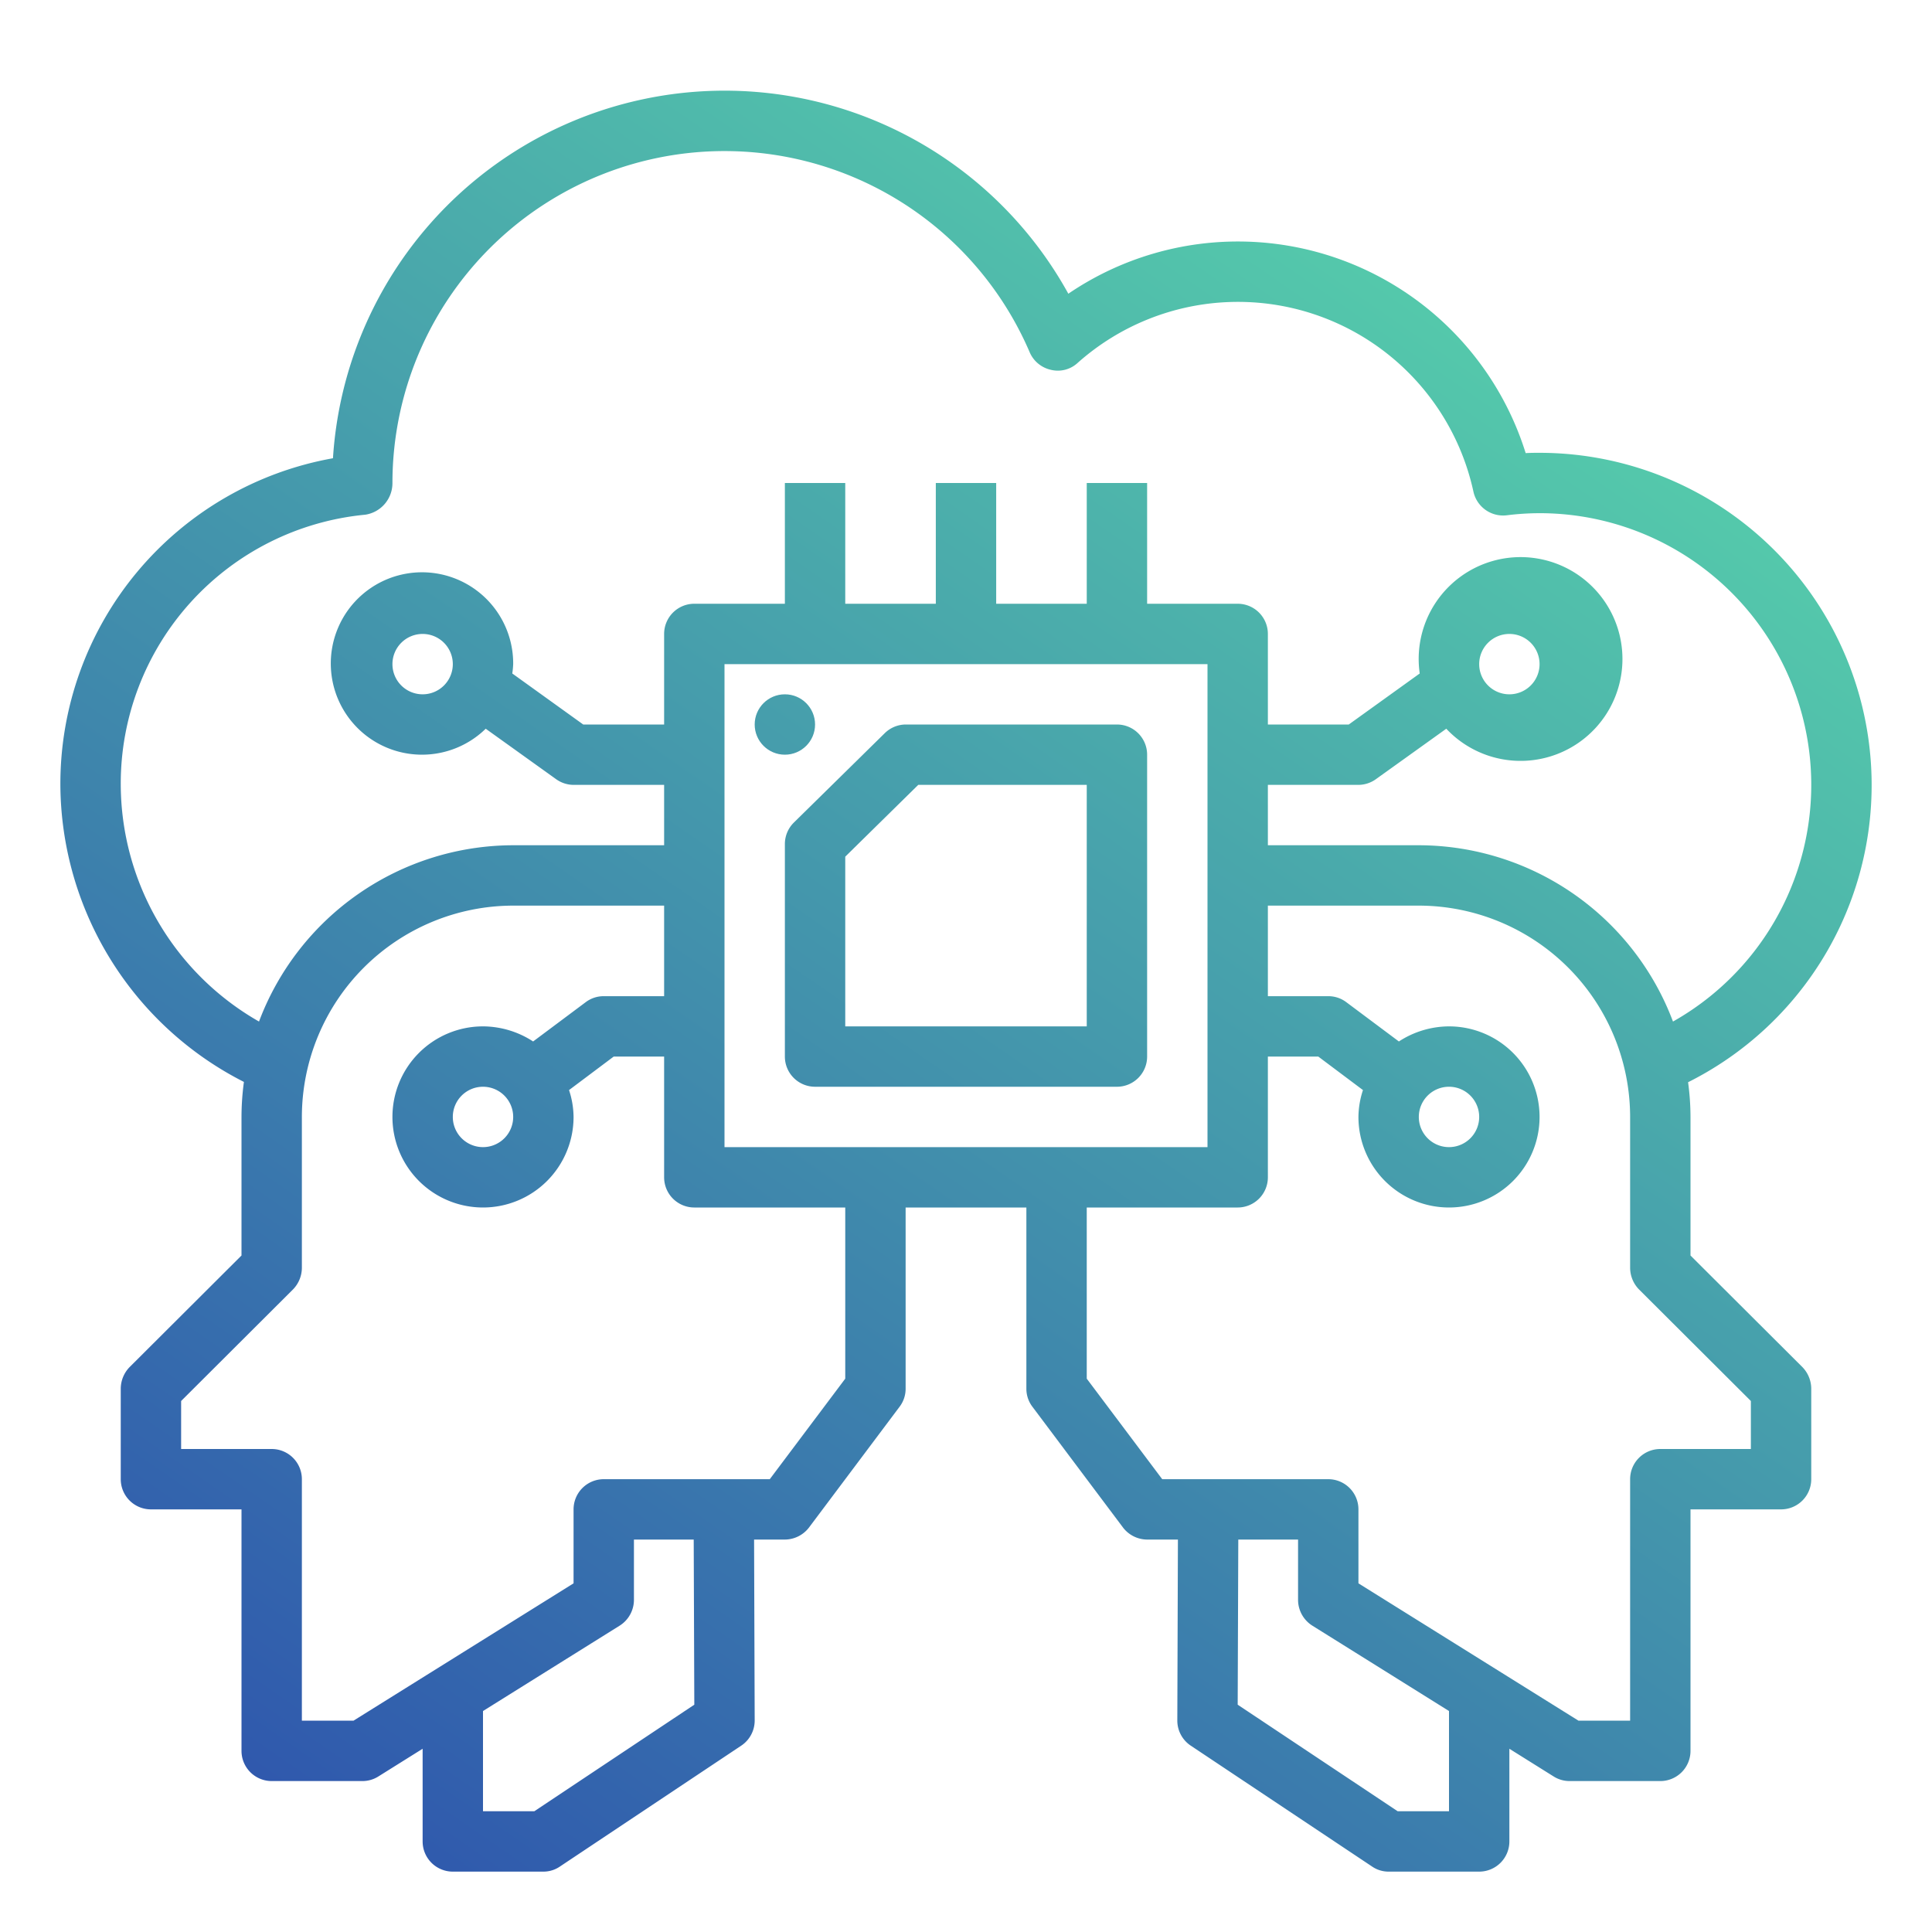 <svg xmlns="http://www.w3.org/2000/svg" xmlns:xlink="http://www.w3.org/1999/xlink" viewBox="0 0 64 64"><defs><linearGradient id="a" x1="7.511" x2="56.56" y1="71.553" y2=".516" gradientUnits="userSpaceOnUse"><stop offset="0" stop-color="#2945ae"/><stop offset="1" stop-color="#5ce0aa"/></linearGradient><linearGradient id="b" x1="5.357" x2="54.406" y1="70.066" y2="-.971" xlink:href="#a"/><linearGradient id="c" x1="-2.203" x2="46.846" y1="64.846" y2="-6.191" xlink:href="#a"/></defs><g data-name="Ai-robotics-brain-technology-artificial intelligence-cloud"><path fill="url(#a)" d="M56 41.59V37a8.649 8.649 0 0 0-.08-1.15A11.007 11.007 0 0 0 51 15c-.15 0-.3 0-.46.01a9.986 9.986 0 0 0-15.15-5.28 13 13 0 0 0-24.36 5.45A10.957 10.957 0 0 0 2 26a11.1 11.1 0 0 0 6.08 9.84A8.8 8.8 0 0 0 8 37v4.59l-3.71 3.7A1.033 1.033 0 0 0 4 46v3a1 1 0 0 0 1 1h3v8a1 1 0 0 0 1 1h3a.988.988 0 0 0 .53-.15l1.47-.92V61a1 1 0 0 0 1 1h3a.967.967 0 0 0 .55-.17l6-4A1 1 0 0 0 25 57l-.02-6H26a1.014 1.014 0 0 0 .8-.4l3-4a.984.984 0 0 0 .2-.6v-6h4v6a.984.984 0 0 0 .2.6l3 4a1.014 1.014 0 0 0 .8.4h1.02L39 57a1 1 0 0 0 .45.83l6 4A.967.967 0 0 0 46 62h3a1 1 0 0 0 1-1v-3.07l1.47.92A.988.988 0 0 0 52 59h3a1 1 0 0 0 1-1v-8h3a1 1 0 0 0 1-1v-3a1.033 1.033 0 0 0-.29-.71zM4 26a8.95 8.95 0 0 1 8.1-8.95A1.057 1.057 0 0 0 13 16a11 11 0 0 1 21.11-4.33 1 1 0 0 0 .7.58.965.965 0 0 0 .89-.23 7.984 7.984 0 0 1 13.11 4.27 1.007 1.007 0 0 0 1.1.78A8.862 8.862 0 0 1 51 17a9 9 0 0 1 4.42 16.84A9.012 9.012 0 0 0 47 28h-5v-2h3a1 1 0 0 0 .58-.19l2.33-1.67a3.375 3.375 0 1 0-.88-1.83L44.68 24H42v-3a1 1 0 0 0-1-1h-3v-4h-2v4h-3v-4h-2v4h-3v-4h-2v4h-3a1 1 0 0 0-1 1v3h-2.68l-2.35-1.69A2.962 2.962 0 0 0 17 22a3.021 3.021 0 1 0-.91 2.14l2.33 1.67A1 1 0 0 0 19 26h3v2h-5a9.012 9.012 0 0 0-8.42 5.84A9.07 9.07 0 0 1 4 26zm45-4a1 1 0 1 1 1 1 1 1 0 0 1-1-1zm-34 0a1 1 0 1 1-1-1 1 1 0 0 1 1 1zm2.7 38H16v-3.32l4.53-2.83A1.012 1.012 0 0 0 21 53v-2h1.98l.02 5.47zM28 45.67L25.5 49H20a1 1 0 0 0-1 1v2.45L11.71 57H10v-8a1 1 0 0 0-1-1H6v-1.59l3.71-3.7A1.033 1.033 0 0 0 10 42v-5a7.008 7.008 0 0 1 7-7h5v3h-2a.984.984 0 0 0-.6.2l-1.74 1.3A3.059 3.059 0 0 0 16 34a3 3 0 1 0 3 3 2.914 2.914 0 0 0-.15-.89L20.33 35H22v4a1 1 0 0 0 1 1h5zM17 37a1 1 0 1 1-1-1 1 1 0 0 1 1 1zm7 1V22h16v16zm24 22h-1.7L41 56.47l.02-5.47H43v2a1.012 1.012 0 0 0 .47.85L48 56.68zm10-12h-3a1 1 0 0 0-1 1v8h-1.71L45 52.45V50a1 1 0 0 0-1-1h-5.5L36 45.67V40h5a1 1 0 0 0 1-1v-4h1.67l1.48 1.11A2.914 2.914 0 0 0 45 37a3 3 0 1 0 3-3 3.059 3.059 0 0 0-1.66.5l-1.74-1.3a.984.984 0 0 0-.6-.2h-2v-3h5a7.008 7.008 0 0 1 7 7v5a1.033 1.033 0 0 0 .29.71l3.71 3.7zM47 37a1 1 0 1 1 1 1 1 1 0 0 1-1-1z"/><path fill="url(#b)" d="M26 27.959V35a1 1 0 0 0 1 1h10a1 1 0 0 0 1-1V25a1 1 0 0 0-1-1h-6.991a1 1 0 0 0-.7.287L26.3 27.246a1 1 0 0 0-.3.713zm2 .419L30.418 26H36v8h-8z"/><circle cx="26" cy="24" r="1" fill="url(#c)"/></g></svg>